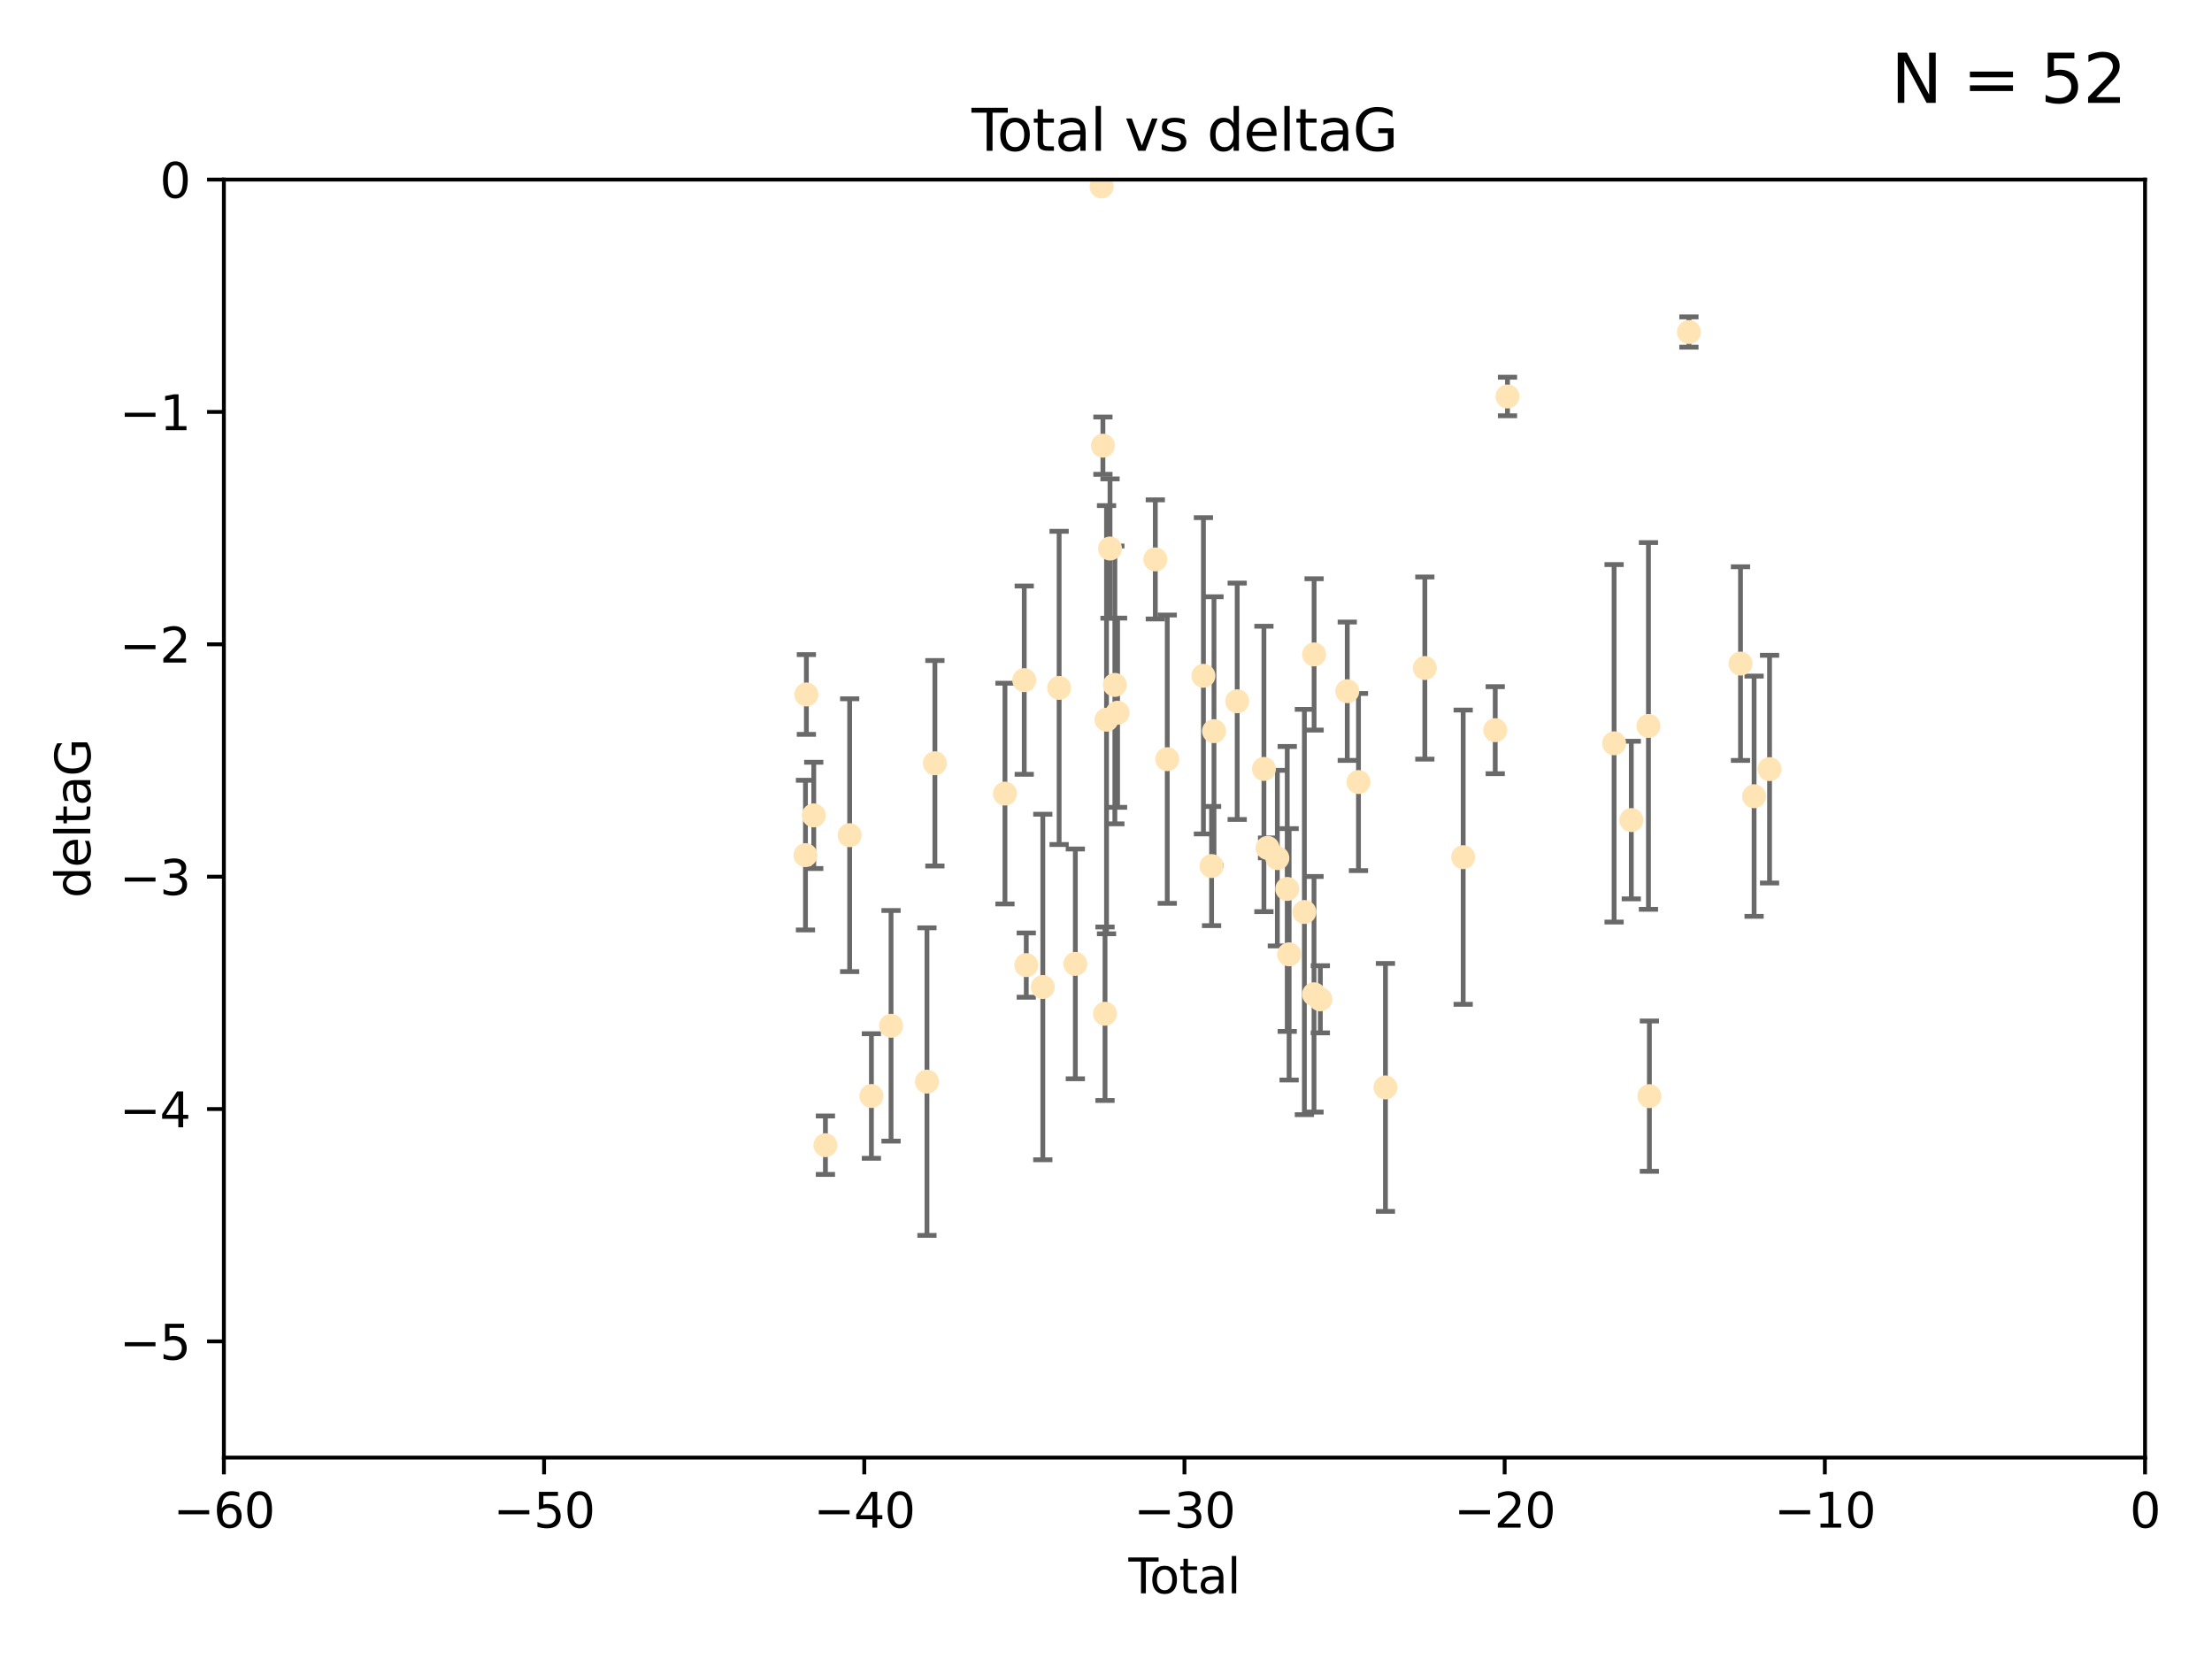 <?xml version="1.0" encoding="utf-8" standalone="no"?>
<!DOCTYPE svg PUBLIC "-//W3C//DTD SVG 1.1//EN"
  "http://www.w3.org/Graphics/SVG/1.1/DTD/svg11.dtd">
<svg xmlns:xlink="http://www.w3.org/1999/xlink" width="460.8pt" height="345.6pt" viewBox="0 0 460.8 345.6" xmlns="http://www.w3.org/2000/svg" version="1.1">
 <defs>
  <style type="text/css">*{stroke-linejoin: round; stroke-linecap: butt}</style>
 </defs>
 <g id="figure_1">
  <g id="patch_1">
   <path d="M 0 345.6 
L 460.8 345.6 
L 460.8 0 
L 0 0 
z
" style="fill: #ffffff"/>
  </g>
  <g id="axes_1">
   <g id="patch_2">
    <path d="M 46.64 303.64 
L 446.85 303.64 
L 446.85 37.411 
L 46.64 37.411 
z
" style="fill: #ffffff"/>
   </g>
   <g id="PathCollection_1">
    <defs>
     <path id="m4a900bf1e6" d="M 0 1.118 
C 0.297 1.118 0.581 1 0.791 0.791 
C 1 0.581 1.118 0.297 1.118 0 
C 1.118 -0.297 1 -0.581 0.791 -0.791 
C 0.581 -1 0.297 -1.118 0 -1.118 
C -0.297 -1.118 -0.581 -1 -0.791 -0.791 
C -1 -0.581 -1.118 -0.297 -1.118 0 
C -1.118 0.297 -1 0.581 -0.791 0.791 
C -0.581 1 -0.297 1.118 0 1.118 
z
" style="stroke: #ffe4b5"/>
    </defs>
    <g clip-path="url(#pf0c7e14166)">
     <use xlink:href="#m4a900bf1e6" x="167.795" y="178.137" style="fill: #ffe4b5; stroke: #ffe4b5"/>
     <use xlink:href="#m4a900bf1e6" x="167.984" y="144.673" style="fill: #ffe4b5; stroke: #ffe4b5"/>
     <use xlink:href="#m4a900bf1e6" x="169.52" y="169.858" style="fill: #ffe4b5; stroke: #ffe4b5"/>
     <use xlink:href="#m4a900bf1e6" x="171.953" y="238.566" style="fill: #ffe4b5; stroke: #ffe4b5"/>
     <use xlink:href="#m4a900bf1e6" x="177" y="173.986" style="fill: #ffe4b5; stroke: #ffe4b5"/>
     <use xlink:href="#m4a900bf1e6" x="181.531" y="228.319" style="fill: #ffe4b5; stroke: #ffe4b5"/>
     <use xlink:href="#m4a900bf1e6" x="185.622" y="213.693" style="fill: #ffe4b5; stroke: #ffe4b5"/>
     <use xlink:href="#m4a900bf1e6" x="193.103" y="225.319" style="fill: #ffe4b5; stroke: #ffe4b5"/>
     <use xlink:href="#m4a900bf1e6" x="194.757" y="159.001" style="fill: #ffe4b5; stroke: #ffe4b5"/>
     <use xlink:href="#m4a900bf1e6" x="209.353" y="165.32" style="fill: #ffe4b5; stroke: #ffe4b5"/>
     <use xlink:href="#m4a900bf1e6" x="213.367" y="141.689" style="fill: #ffe4b5; stroke: #ffe4b5"/>
     <use xlink:href="#m4a900bf1e6" x="213.792" y="201.049" style="fill: #ffe4b5; stroke: #ffe4b5"/>
     <use xlink:href="#m4a900bf1e6" x="217.238" y="205.61" style="fill: #ffe4b5; stroke: #ffe4b5"/>
     <use xlink:href="#m4a900bf1e6" x="220.636" y="143.304" style="fill: #ffe4b5; stroke: #ffe4b5"/>
     <use xlink:href="#m4a900bf1e6" x="224.013" y="200.797" style="fill: #ffe4b5; stroke: #ffe4b5"/>
     <use xlink:href="#m4a900bf1e6" x="229.485" y="38.847" style="fill: #ffe4b5; stroke: #ffe4b5"/>
     <use xlink:href="#m4a900bf1e6" x="229.757" y="92.84" style="fill: #ffe4b5; stroke: #ffe4b5"/>
     <use xlink:href="#m4a900bf1e6" x="230.196" y="211.182" style="fill: #ffe4b5; stroke: #ffe4b5"/>
     <use xlink:href="#m4a900bf1e6" x="230.51" y="149.929" style="fill: #ffe4b5; stroke: #ffe4b5"/>
     <use xlink:href="#m4a900bf1e6" x="231.236" y="114.27" style="fill: #ffe4b5; stroke: #ffe4b5"/>
     <use xlink:href="#m4a900bf1e6" x="232.245" y="142.679" style="fill: #ffe4b5; stroke: #ffe4b5"/>
     <use xlink:href="#m4a900bf1e6" x="232.81" y="148.47" style="fill: #ffe4b5; stroke: #ffe4b5"/>
     <use xlink:href="#m4a900bf1e6" x="240.674" y="116.536" style="fill: #ffe4b5; stroke: #ffe4b5"/>
     <use xlink:href="#m4a900bf1e6" x="243.161" y="158.151" style="fill: #ffe4b5; stroke: #ffe4b5"/>
     <use xlink:href="#m4a900bf1e6" x="250.695" y="140.779" style="fill: #ffe4b5; stroke: #ffe4b5"/>
     <use xlink:href="#m4a900bf1e6" x="252.395" y="180.416" style="fill: #ffe4b5; stroke: #ffe4b5"/>
     <use xlink:href="#m4a900bf1e6" x="252.897" y="152.314" style="fill: #ffe4b5; stroke: #ffe4b5"/>
     <use xlink:href="#m4a900bf1e6" x="257.73" y="146.089" style="fill: #ffe4b5; stroke: #ffe4b5"/>
     <use xlink:href="#m4a900bf1e6" x="263.298" y="160.183" style="fill: #ffe4b5; stroke: #ffe4b5"/>
     <use xlink:href="#m4a900bf1e6" x="264.055" y="176.633" style="fill: #ffe4b5; stroke: #ffe4b5"/>
     <use xlink:href="#m4a900bf1e6" x="266.094" y="178.764" style="fill: #ffe4b5; stroke: #ffe4b5"/>
     <use xlink:href="#m4a900bf1e6" x="268.156" y="185.182" style="fill: #ffe4b5; stroke: #ffe4b5"/>
     <use xlink:href="#m4a900bf1e6" x="268.548" y="198.803" style="fill: #ffe4b5; stroke: #ffe4b5"/>
     <use xlink:href="#m4a900bf1e6" x="271.729" y="189.983" style="fill: #ffe4b5; stroke: #ffe4b5"/>
     <use xlink:href="#m4a900bf1e6" x="273.735" y="207.127" style="fill: #ffe4b5; stroke: #ffe4b5"/>
     <use xlink:href="#m4a900bf1e6" x="273.753" y="136.325" style="fill: #ffe4b5; stroke: #ffe4b5"/>
     <use xlink:href="#m4a900bf1e6" x="275.053" y="208.177" style="fill: #ffe4b5; stroke: #ffe4b5"/>
     <use xlink:href="#m4a900bf1e6" x="280.661" y="143.993" style="fill: #ffe4b5; stroke: #ffe4b5"/>
     <use xlink:href="#m4a900bf1e6" x="282.995" y="162.913" style="fill: #ffe4b5; stroke: #ffe4b5"/>
     <use xlink:href="#m4a900bf1e6" x="288.613" y="226.528" style="fill: #ffe4b5; stroke: #ffe4b5"/>
     <use xlink:href="#m4a900bf1e6" x="296.82" y="139.165" style="fill: #ffe4b5; stroke: #ffe4b5"/>
     <use xlink:href="#m4a900bf1e6" x="304.808" y="178.566" style="fill: #ffe4b5; stroke: #ffe4b5"/>
     <use xlink:href="#m4a900bf1e6" x="311.486" y="152.11" style="fill: #ffe4b5; stroke: #ffe4b5"/>
     <use xlink:href="#m4a900bf1e6" x="314.04" y="82.595" style="fill: #ffe4b5; stroke: #ffe4b5"/>
     <use xlink:href="#m4a900bf1e6" x="336.246" y="154.845" style="fill: #ffe4b5; stroke: #ffe4b5"/>
     <use xlink:href="#m4a900bf1e6" x="339.829" y="170.835" style="fill: #ffe4b5; stroke: #ffe4b5"/>
     <use xlink:href="#m4a900bf1e6" x="343.404" y="151.227" style="fill: #ffe4b5; stroke: #ffe4b5"/>
     <use xlink:href="#m4a900bf1e6" x="343.598" y="228.349" style="fill: #ffe4b5; stroke: #ffe4b5"/>
     <use xlink:href="#m4a900bf1e6" x="351.833" y="69.167" style="fill: #ffe4b5; stroke: #ffe4b5"/>
     <use xlink:href="#m4a900bf1e6" x="362.578" y="138.239" style="fill: #ffe4b5; stroke: #ffe4b5"/>
     <use xlink:href="#m4a900bf1e6" x="365.409" y="165.868" style="fill: #ffe4b5; stroke: #ffe4b5"/>
     <use xlink:href="#m4a900bf1e6" x="368.631" y="160.223" style="fill: #ffe4b5; stroke: #ffe4b5"/>
    </g>
   </g>
   <g id="matplotlib.axis_1">
    <g id="xtick_1">
     <g id="line2d_1">
      <defs>
       <path id="med25001ce9" d="M 0 0 
L 0 3.5 
" style="stroke: #000000; stroke-width: 0.8"/>
      </defs>
      <g>
       <use xlink:href="#med25001ce9" x="46.64" y="303.64" style="stroke: #000000; stroke-width: 0.8"/>
      </g>
     </g>
     <g id="text_1">
      <!-- −60 -->
      <g transform="translate(36.088 318.238)scale(0.1 -0.1)">
       <defs>
        <path id="DejaVuSans-2212" d="M 678 2272 
L 4684 2272 
L 4684 1741 
L 678 1741 
L 678 2272 
z
" transform="scale(0.016)"/>
        <path id="DejaVuSans-36" d="M 2113 2584 
Q 1688 2584 1439 2293 
Q 1191 2003 1191 1497 
Q 1191 994 1439 701 
Q 1688 409 2113 409 
Q 2538 409 2786 701 
Q 3034 994 3034 1497 
Q 3034 2003 2786 2293 
Q 2538 2584 2113 2584 
z
M 3366 4563 
L 3366 3988 
Q 3128 4100 2886 4159 
Q 2644 4219 2406 4219 
Q 1781 4219 1451 3797 
Q 1122 3375 1075 2522 
Q 1259 2794 1537 2939 
Q 1816 3084 2150 3084 
Q 2853 3084 3261 2657 
Q 3669 2231 3669 1497 
Q 3669 778 3244 343 
Q 2819 -91 2113 -91 
Q 1303 -91 875 529 
Q 447 1150 447 2328 
Q 447 3434 972 4092 
Q 1497 4750 2381 4750 
Q 2619 4750 2861 4703 
Q 3103 4656 3366 4563 
z
" transform="scale(0.016)"/>
        <path id="DejaVuSans-30" d="M 2034 4250 
Q 1547 4250 1301 3770 
Q 1056 3291 1056 2328 
Q 1056 1369 1301 889 
Q 1547 409 2034 409 
Q 2525 409 2770 889 
Q 3016 1369 3016 2328 
Q 3016 3291 2770 3770 
Q 2525 4250 2034 4250 
z
M 2034 4750 
Q 2819 4750 3233 4129 
Q 3647 3509 3647 2328 
Q 3647 1150 3233 529 
Q 2819 -91 2034 -91 
Q 1250 -91 836 529 
Q 422 1150 422 2328 
Q 422 3509 836 4129 
Q 1250 4750 2034 4750 
z
" transform="scale(0.016)"/>
       </defs>
       <use xlink:href="#DejaVuSans-2212"/>
       <use xlink:href="#DejaVuSans-36" x="83.789"/>
       <use xlink:href="#DejaVuSans-30" x="147.412"/>
      </g>
     </g>
    </g>
    <g id="xtick_2">
     <g id="line2d_2">
      <g>
       <use xlink:href="#med25001ce9" x="113.342" y="303.64" style="stroke: #000000; stroke-width: 0.8"/>
      </g>
     </g>
     <g id="text_2">
      <!-- −50 -->
      <g transform="translate(102.789 318.238)scale(0.1 -0.1)">
       <defs>
        <path id="DejaVuSans-35" d="M 691 4666 
L 3169 4666 
L 3169 4134 
L 1269 4134 
L 1269 2991 
Q 1406 3038 1543 3061 
Q 1681 3084 1819 3084 
Q 2600 3084 3056 2656 
Q 3513 2228 3513 1497 
Q 3513 744 3044 326 
Q 2575 -91 1722 -91 
Q 1428 -91 1123 -41 
Q 819 9 494 109 
L 494 744 
Q 775 591 1075 516 
Q 1375 441 1709 441 
Q 2250 441 2565 725 
Q 2881 1009 2881 1497 
Q 2881 1984 2565 2268 
Q 2250 2553 1709 2553 
Q 1456 2553 1204 2497 
Q 953 2441 691 2322 
L 691 4666 
z
" transform="scale(0.016)"/>
       </defs>
       <use xlink:href="#DejaVuSans-2212"/>
       <use xlink:href="#DejaVuSans-35" x="83.789"/>
       <use xlink:href="#DejaVuSans-30" x="147.412"/>
      </g>
     </g>
    </g>
    <g id="xtick_3">
     <g id="line2d_3">
      <g>
       <use xlink:href="#med25001ce9" x="180.043" y="303.64" style="stroke: #000000; stroke-width: 0.8"/>
      </g>
     </g>
     <g id="text_3">
      <!-- −40 -->
      <g transform="translate(169.491 318.238)scale(0.1 -0.1)">
       <defs>
        <path id="DejaVuSans-34" d="M 2419 4116 
L 825 1625 
L 2419 1625 
L 2419 4116 
z
M 2253 4666 
L 3047 4666 
L 3047 1625 
L 3713 1625 
L 3713 1100 
L 3047 1100 
L 3047 0 
L 2419 0 
L 2419 1100 
L 313 1100 
L 313 1709 
L 2253 4666 
z
" transform="scale(0.016)"/>
       </defs>
       <use xlink:href="#DejaVuSans-2212"/>
       <use xlink:href="#DejaVuSans-34" x="83.789"/>
       <use xlink:href="#DejaVuSans-30" x="147.412"/>
      </g>
     </g>
    </g>
    <g id="xtick_4">
     <g id="line2d_4">
      <g>
       <use xlink:href="#med25001ce9" x="246.745" y="303.64" style="stroke: #000000; stroke-width: 0.8"/>
      </g>
     </g>
     <g id="text_4">
      <!-- −30 -->
      <g transform="translate(236.193 318.238)scale(0.1 -0.1)">
       <defs>
        <path id="DejaVuSans-33" d="M 2597 2516 
Q 3050 2419 3304 2112 
Q 3559 1806 3559 1356 
Q 3559 666 3084 287 
Q 2609 -91 1734 -91 
Q 1441 -91 1130 -33 
Q 819 25 488 141 
L 488 750 
Q 750 597 1062 519 
Q 1375 441 1716 441 
Q 2309 441 2620 675 
Q 2931 909 2931 1356 
Q 2931 1769 2642 2001 
Q 2353 2234 1838 2234 
L 1294 2234 
L 1294 2753 
L 1863 2753 
Q 2328 2753 2575 2939 
Q 2822 3125 2822 3475 
Q 2822 3834 2567 4026 
Q 2313 4219 1838 4219 
Q 1578 4219 1281 4162 
Q 984 4106 628 3988 
L 628 4550 
Q 988 4650 1302 4700 
Q 1616 4750 1894 4750 
Q 2613 4750 3031 4423 
Q 3450 4097 3450 3541 
Q 3450 3153 3228 2886 
Q 3006 2619 2597 2516 
z
" transform="scale(0.016)"/>
       </defs>
       <use xlink:href="#DejaVuSans-2212"/>
       <use xlink:href="#DejaVuSans-33" x="83.789"/>
       <use xlink:href="#DejaVuSans-30" x="147.412"/>
      </g>
     </g>
    </g>
    <g id="xtick_5">
     <g id="line2d_5">
      <g>
       <use xlink:href="#med25001ce9" x="313.447" y="303.64" style="stroke: #000000; stroke-width: 0.8"/>
      </g>
     </g>
     <g id="text_5">
      <!-- −20 -->
      <g transform="translate(302.894 318.238)scale(0.1 -0.1)">
       <defs>
        <path id="DejaVuSans-32" d="M 1228 531 
L 3431 531 
L 3431 0 
L 469 0 
L 469 531 
Q 828 903 1448 1529 
Q 2069 2156 2228 2338 
Q 2531 2678 2651 2914 
Q 2772 3150 2772 3378 
Q 2772 3750 2511 3984 
Q 2250 4219 1831 4219 
Q 1534 4219 1204 4116 
Q 875 4013 500 3803 
L 500 4441 
Q 881 4594 1212 4672 
Q 1544 4750 1819 4750 
Q 2544 4750 2975 4387 
Q 3406 4025 3406 3419 
Q 3406 3131 3298 2873 
Q 3191 2616 2906 2266 
Q 2828 2175 2409 1742 
Q 1991 1309 1228 531 
z
" transform="scale(0.016)"/>
       </defs>
       <use xlink:href="#DejaVuSans-2212"/>
       <use xlink:href="#DejaVuSans-32" x="83.789"/>
       <use xlink:href="#DejaVuSans-30" x="147.412"/>
      </g>
     </g>
    </g>
    <g id="xtick_6">
     <g id="line2d_6">
      <g>
       <use xlink:href="#med25001ce9" x="380.148" y="303.64" style="stroke: #000000; stroke-width: 0.8"/>
      </g>
     </g>
     <g id="text_6">
      <!-- −10 -->
      <g transform="translate(369.596 318.238)scale(0.1 -0.1)">
       <defs>
        <path id="DejaVuSans-31" d="M 794 531 
L 1825 531 
L 1825 4091 
L 703 3866 
L 703 4441 
L 1819 4666 
L 2450 4666 
L 2450 531 
L 3481 531 
L 3481 0 
L 794 0 
L 794 531 
z
" transform="scale(0.016)"/>
       </defs>
       <use xlink:href="#DejaVuSans-2212"/>
       <use xlink:href="#DejaVuSans-31" x="83.789"/>
       <use xlink:href="#DejaVuSans-30" x="147.412"/>
      </g>
     </g>
    </g>
    <g id="xtick_7">
     <g id="line2d_7">
      <g>
       <use xlink:href="#med25001ce9" x="446.85" y="303.64" style="stroke: #000000; stroke-width: 0.8"/>
      </g>
     </g>
     <g id="text_7">
      <!-- 0 -->
      <g transform="translate(443.669 318.238)scale(0.1 -0.1)">
       <use xlink:href="#DejaVuSans-30"/>
      </g>
     </g>
    </g>
    <g id="text_8">
     <!-- Total -->
     <g transform="translate(235.068 331.917)scale(0.1 -0.1)">
      <defs>
       <path id="DejaVuSans-54" d="M -19 4666 
L 3928 4666 
L 3928 4134 
L 2272 4134 
L 2272 0 
L 1638 0 
L 1638 4134 
L -19 4134 
L -19 4666 
z
" transform="scale(0.016)"/>
       <path id="DejaVuSans-6f" d="M 1959 3097 
Q 1497 3097 1228 2736 
Q 959 2375 959 1747 
Q 959 1119 1226 758 
Q 1494 397 1959 397 
Q 2419 397 2687 759 
Q 2956 1122 2956 1747 
Q 2956 2369 2687 2733 
Q 2419 3097 1959 3097 
z
M 1959 3584 
Q 2709 3584 3137 3096 
Q 3566 2609 3566 1747 
Q 3566 888 3137 398 
Q 2709 -91 1959 -91 
Q 1206 -91 779 398 
Q 353 888 353 1747 
Q 353 2609 779 3096 
Q 1206 3584 1959 3584 
z
" transform="scale(0.016)"/>
       <path id="DejaVuSans-74" d="M 1172 4494 
L 1172 3500 
L 2356 3500 
L 2356 3053 
L 1172 3053 
L 1172 1153 
Q 1172 725 1289 603 
Q 1406 481 1766 481 
L 2356 481 
L 2356 0 
L 1766 0 
Q 1100 0 847 248 
Q 594 497 594 1153 
L 594 3053 
L 172 3053 
L 172 3500 
L 594 3500 
L 594 4494 
L 1172 4494 
z
" transform="scale(0.016)"/>
       <path id="DejaVuSans-61" d="M 2194 1759 
Q 1497 1759 1228 1600 
Q 959 1441 959 1056 
Q 959 750 1161 570 
Q 1363 391 1709 391 
Q 2188 391 2477 730 
Q 2766 1069 2766 1631 
L 2766 1759 
L 2194 1759 
z
M 3341 1997 
L 3341 0 
L 2766 0 
L 2766 531 
Q 2569 213 2275 61 
Q 1981 -91 1556 -91 
Q 1019 -91 701 211 
Q 384 513 384 1019 
Q 384 1609 779 1909 
Q 1175 2209 1959 2209 
L 2766 2209 
L 2766 2266 
Q 2766 2663 2505 2880 
Q 2244 3097 1772 3097 
Q 1472 3097 1187 3025 
Q 903 2953 641 2809 
L 641 3341 
Q 956 3463 1253 3523 
Q 1550 3584 1831 3584 
Q 2591 3584 2966 3190 
Q 3341 2797 3341 1997 
z
" transform="scale(0.016)"/>
       <path id="DejaVuSans-6c" d="M 603 4863 
L 1178 4863 
L 1178 0 
L 603 0 
L 603 4863 
z
" transform="scale(0.016)"/>
      </defs>
      <use xlink:href="#DejaVuSans-54"/>
      <use xlink:href="#DejaVuSans-6f" x="44.084"/>
      <use xlink:href="#DejaVuSans-74" x="105.266"/>
      <use xlink:href="#DejaVuSans-61" x="144.475"/>
      <use xlink:href="#DejaVuSans-6c" x="205.754"/>
     </g>
    </g>
   </g>
   <g id="matplotlib.axis_2">
    <g id="ytick_1">
     <g id="line2d_8">
      <defs>
       <path id="m66966f4d19" d="M 0 0 
L -3.5 0 
" style="stroke: #000000; stroke-width: 0.8"/>
      </defs>
      <g>
       <use xlink:href="#m66966f4d19" x="46.64" y="279.437" style="stroke: #000000; stroke-width: 0.8"/>
      </g>
     </g>
     <g id="text_9">
      <!-- −5 -->
      <g transform="translate(24.898 283.237)scale(0.1 -0.1)">
       <use xlink:href="#DejaVuSans-2212"/>
       <use xlink:href="#DejaVuSans-35" x="83.789"/>
      </g>
     </g>
    </g>
    <g id="ytick_2">
     <g id="line2d_9">
      <g>
       <use xlink:href="#m66966f4d19" x="46.64" y="231.032" style="stroke: #000000; stroke-width: 0.8"/>
      </g>
     </g>
     <g id="text_10">
      <!-- −4 -->
      <g transform="translate(24.898 234.831)scale(0.1 -0.1)">
       <use xlink:href="#DejaVuSans-2212"/>
       <use xlink:href="#DejaVuSans-34" x="83.789"/>
      </g>
     </g>
    </g>
    <g id="ytick_3">
     <g id="line2d_10">
      <g>
       <use xlink:href="#m66966f4d19" x="46.64" y="182.627" style="stroke: #000000; stroke-width: 0.8"/>
      </g>
     </g>
     <g id="text_11">
      <!-- −3 -->
      <g transform="translate(24.898 186.426)scale(0.1 -0.1)">
       <use xlink:href="#DejaVuSans-2212"/>
       <use xlink:href="#DejaVuSans-33" x="83.789"/>
      </g>
     </g>
    </g>
    <g id="ytick_4">
     <g id="line2d_11">
      <g>
       <use xlink:href="#m66966f4d19" x="46.64" y="134.222" style="stroke: #000000; stroke-width: 0.8"/>
      </g>
     </g>
     <g id="text_12">
      <!-- −2 -->
      <g transform="translate(24.898 138.021)scale(0.1 -0.1)">
       <use xlink:href="#DejaVuSans-2212"/>
       <use xlink:href="#DejaVuSans-32" x="83.789"/>
      </g>
     </g>
    </g>
    <g id="ytick_5">
     <g id="line2d_12">
      <g>
       <use xlink:href="#m66966f4d19" x="46.64" y="85.816" style="stroke: #000000; stroke-width: 0.8"/>
      </g>
     </g>
     <g id="text_13">
      <!-- −1 -->
      <g transform="translate(24.898 89.616)scale(0.1 -0.1)">
       <use xlink:href="#DejaVuSans-2212"/>
       <use xlink:href="#DejaVuSans-31" x="83.789"/>
      </g>
     </g>
    </g>
    <g id="ytick_6">
     <g id="line2d_13">
      <g>
       <use xlink:href="#m66966f4d19" x="46.64" y="37.411" style="stroke: #000000; stroke-width: 0.8"/>
      </g>
     </g>
     <g id="text_14">
      <!-- 0 -->
      <g transform="translate(33.278 41.21)scale(0.1 -0.1)">
       <use xlink:href="#DejaVuSans-30"/>
      </g>
     </g>
    </g>
    <g id="text_15">
     <!-- deltaG -->
     <g transform="translate(18.818 187.064)rotate(-90)scale(0.1 -0.1)">
      <defs>
       <path id="DejaVuSans-64" d="M 2906 2969 
L 2906 4863 
L 3481 4863 
L 3481 0 
L 2906 0 
L 2906 525 
Q 2725 213 2448 61 
Q 2172 -91 1784 -91 
Q 1150 -91 751 415 
Q 353 922 353 1747 
Q 353 2572 751 3078 
Q 1150 3584 1784 3584 
Q 2172 3584 2448 3432 
Q 2725 3281 2906 2969 
z
M 947 1747 
Q 947 1113 1208 752 
Q 1469 391 1925 391 
Q 2381 391 2643 752 
Q 2906 1113 2906 1747 
Q 2906 2381 2643 2742 
Q 2381 3103 1925 3103 
Q 1469 3103 1208 2742 
Q 947 2381 947 1747 
z
" transform="scale(0.016)"/>
       <path id="DejaVuSans-65" d="M 3597 1894 
L 3597 1613 
L 953 1613 
Q 991 1019 1311 708 
Q 1631 397 2203 397 
Q 2534 397 2845 478 
Q 3156 559 3463 722 
L 3463 178 
Q 3153 47 2828 -22 
Q 2503 -91 2169 -91 
Q 1331 -91 842 396 
Q 353 884 353 1716 
Q 353 2575 817 3079 
Q 1281 3584 2069 3584 
Q 2775 3584 3186 3129 
Q 3597 2675 3597 1894 
z
M 3022 2063 
Q 3016 2534 2758 2815 
Q 2500 3097 2075 3097 
Q 1594 3097 1305 2825 
Q 1016 2553 972 2059 
L 3022 2063 
z
" transform="scale(0.016)"/>
       <path id="DejaVuSans-47" d="M 3809 666 
L 3809 1919 
L 2778 1919 
L 2778 2438 
L 4434 2438 
L 4434 434 
Q 4069 175 3628 42 
Q 3188 -91 2688 -91 
Q 1594 -91 976 548 
Q 359 1188 359 2328 
Q 359 3472 976 4111 
Q 1594 4750 2688 4750 
Q 3144 4750 3555 4637 
Q 3966 4525 4313 4306 
L 4313 3634 
Q 3963 3931 3569 4081 
Q 3175 4231 2741 4231 
Q 1884 4231 1454 3753 
Q 1025 3275 1025 2328 
Q 1025 1384 1454 906 
Q 1884 428 2741 428 
Q 3075 428 3337 486 
Q 3600 544 3809 666 
z
" transform="scale(0.016)"/>
      </defs>
      <use xlink:href="#DejaVuSans-64"/>
      <use xlink:href="#DejaVuSans-65" x="63.477"/>
      <use xlink:href="#DejaVuSans-6c" x="125"/>
      <use xlink:href="#DejaVuSans-74" x="152.783"/>
      <use xlink:href="#DejaVuSans-61" x="191.992"/>
      <use xlink:href="#DejaVuSans-47" x="253.271"/>
     </g>
    </g>
   </g>
   <g id="LineCollection_1">
    <path d="M 167.795 193.728 
L 167.795 162.545 
" clip-path="url(#pf0c7e14166)" style="fill: none; stroke: #696969"/>
    <path d="M 167.984 152.981 
L 167.984 136.364 
" clip-path="url(#pf0c7e14166)" style="fill: none; stroke: #696969"/>
    <path d="M 169.52 180.927 
L 169.52 158.788 
" clip-path="url(#pf0c7e14166)" style="fill: none; stroke: #696969"/>
    <path d="M 171.953 244.654 
L 171.953 232.478 
" clip-path="url(#pf0c7e14166)" style="fill: none; stroke: #696969"/>
    <path d="M 177 202.4 
L 177 145.572 
" clip-path="url(#pf0c7e14166)" style="fill: none; stroke: #696969"/>
    <path d="M 181.531 241.292 
L 181.531 215.347 
" clip-path="url(#pf0c7e14166)" style="fill: none; stroke: #696969"/>
    <path d="M 185.622 237.715 
L 185.622 189.672 
" clip-path="url(#pf0c7e14166)" style="fill: none; stroke: #696969"/>
    <path d="M 193.103 257.353 
L 193.103 193.284 
" clip-path="url(#pf0c7e14166)" style="fill: none; stroke: #696969"/>
    <path d="M 194.757 180.402 
L 194.757 137.6 
" clip-path="url(#pf0c7e14166)" style="fill: none; stroke: #696969"/>
    <path d="M 209.353 188.311 
L 209.353 142.329 
" clip-path="url(#pf0c7e14166)" style="fill: none; stroke: #696969"/>
    <path d="M 213.367 161.302 
L 213.367 122.077 
" clip-path="url(#pf0c7e14166)" style="fill: none; stroke: #696969"/>
    <path d="M 213.792 207.741 
L 213.792 194.357 
" clip-path="url(#pf0c7e14166)" style="fill: none; stroke: #696969"/>
    <path d="M 217.238 241.602 
L 217.238 169.619 
" clip-path="url(#pf0c7e14166)" style="fill: none; stroke: #696969"/>
    <path d="M 220.636 175.929 
L 220.636 110.679 
" clip-path="url(#pf0c7e14166)" style="fill: none; stroke: #696969"/>
    <path d="M 224.013 224.733 
L 224.013 176.861 
" clip-path="url(#pf0c7e14166)" style="fill: none; stroke: #696969"/>
    <path d="M 229.485 39.167 
L 229.485 38.528 
" clip-path="url(#pf0c7e14166)" style="fill: none; stroke: #696969"/>
    <path d="M 229.757 98.808 
L 229.757 86.872 
" clip-path="url(#pf0c7e14166)" style="fill: none; stroke: #696969"/>
    <path d="M 230.196 229.252 
L 230.196 193.112 
" clip-path="url(#pf0c7e14166)" style="fill: none; stroke: #696969"/>
    <path d="M 230.51 194.529 
L 230.51 105.328 
" clip-path="url(#pf0c7e14166)" style="fill: none; stroke: #696969"/>
    <path d="M 231.236 128.784 
L 231.236 99.756 
" clip-path="url(#pf0c7e14166)" style="fill: none; stroke: #696969"/>
    <path d="M 232.245 171.617 
L 232.245 113.74 
" clip-path="url(#pf0c7e14166)" style="fill: none; stroke: #696969"/>
    <path d="M 232.81 168.179 
L 232.81 128.76 
" clip-path="url(#pf0c7e14166)" style="fill: none; stroke: #696969"/>
    <path d="M 240.674 128.944 
L 240.674 104.128 
" clip-path="url(#pf0c7e14166)" style="fill: none; stroke: #696969"/>
    <path d="M 243.161 188.185 
L 243.161 128.118 
" clip-path="url(#pf0c7e14166)" style="fill: none; stroke: #696969"/>
    <path d="M 250.695 173.723 
L 250.695 107.835 
" clip-path="url(#pf0c7e14166)" style="fill: none; stroke: #696969"/>
    <path d="M 252.395 192.831 
L 252.395 168.001 
" clip-path="url(#pf0c7e14166)" style="fill: none; stroke: #696969"/>
    <path d="M 252.897 180.309 
L 252.897 124.318 
" clip-path="url(#pf0c7e14166)" style="fill: none; stroke: #696969"/>
    <path d="M 257.73 170.71 
L 257.73 121.468 
" clip-path="url(#pf0c7e14166)" style="fill: none; stroke: #696969"/>
    <path d="M 263.298 189.912 
L 263.298 130.454 
" clip-path="url(#pf0c7e14166)" style="fill: none; stroke: #696969"/>
    <path d="M 264.055 178.713 
L 264.055 174.553 
" clip-path="url(#pf0c7e14166)" style="fill: none; stroke: #696969"/>
    <path d="M 266.094 197.058 
L 266.094 160.47 
" clip-path="url(#pf0c7e14166)" style="fill: none; stroke: #696969"/>
    <path d="M 268.156 214.86 
L 268.156 155.505 
" clip-path="url(#pf0c7e14166)" style="fill: none; stroke: #696969"/>
    <path d="M 268.548 224.99 
L 268.548 172.616 
" clip-path="url(#pf0c7e14166)" style="fill: none; stroke: #696969"/>
    <path d="M 271.729 232.198 
L 271.729 147.768 
" clip-path="url(#pf0c7e14166)" style="fill: none; stroke: #696969"/>
    <path d="M 273.735 231.664 
L 273.735 182.589 
" clip-path="url(#pf0c7e14166)" style="fill: none; stroke: #696969"/>
    <path d="M 273.753 152.087 
L 273.753 120.563 
" clip-path="url(#pf0c7e14166)" style="fill: none; stroke: #696969"/>
    <path d="M 275.053 215.173 
L 275.053 201.18 
" clip-path="url(#pf0c7e14166)" style="fill: none; stroke: #696969"/>
    <path d="M 280.661 158.404 
L 280.661 129.582 
" clip-path="url(#pf0c7e14166)" style="fill: none; stroke: #696969"/>
    <path d="M 282.995 181.366 
L 282.995 144.46 
" clip-path="url(#pf0c7e14166)" style="fill: none; stroke: #696969"/>
    <path d="M 288.613 252.353 
L 288.613 200.703 
" clip-path="url(#pf0c7e14166)" style="fill: none; stroke: #696969"/>
    <path d="M 296.82 158.138 
L 296.82 120.191 
" clip-path="url(#pf0c7e14166)" style="fill: none; stroke: #696969"/>
    <path d="M 304.808 209.214 
L 304.808 147.918 
" clip-path="url(#pf0c7e14166)" style="fill: none; stroke: #696969"/>
    <path d="M 311.486 161.174 
L 311.486 143.046 
" clip-path="url(#pf0c7e14166)" style="fill: none; stroke: #696969"/>
    <path d="M 314.04 86.608 
L 314.04 78.581 
" clip-path="url(#pf0c7e14166)" style="fill: none; stroke: #696969"/>
    <path d="M 336.246 192.081 
L 336.246 117.609 
" clip-path="url(#pf0c7e14166)" style="fill: none; stroke: #696969"/>
    <path d="M 339.829 187.253 
L 339.829 154.416 
" clip-path="url(#pf0c7e14166)" style="fill: none; stroke: #696969"/>
    <path d="M 343.404 189.424 
L 343.404 113.031 
" clip-path="url(#pf0c7e14166)" style="fill: none; stroke: #696969"/>
    <path d="M 343.598 244.004 
L 343.598 212.694 
" clip-path="url(#pf0c7e14166)" style="fill: none; stroke: #696969"/>
    <path d="M 351.833 72.321 
L 351.833 66.012 
" clip-path="url(#pf0c7e14166)" style="fill: none; stroke: #696969"/>
    <path d="M 362.578 158.412 
L 362.578 118.066 
" clip-path="url(#pf0c7e14166)" style="fill: none; stroke: #696969"/>
    <path d="M 365.409 190.89 
L 365.409 140.846 
" clip-path="url(#pf0c7e14166)" style="fill: none; stroke: #696969"/>
    <path d="M 368.631 183.941 
L 368.631 136.506 
" clip-path="url(#pf0c7e14166)" style="fill: none; stroke: #696969"/>
   </g>
   <g id="line2d_14">
    <defs>
     <path id="m4a375e7263" d="M 2 0 
L -2 -0 
" style="stroke: #696969"/>
    </defs>
    <g clip-path="url(#pf0c7e14166)">
     <use xlink:href="#m4a375e7263" x="167.795" y="193.728" style="fill: #696969; stroke: #696969"/>
     <use xlink:href="#m4a375e7263" x="167.984" y="152.981" style="fill: #696969; stroke: #696969"/>
     <use xlink:href="#m4a375e7263" x="169.52" y="180.927" style="fill: #696969; stroke: #696969"/>
     <use xlink:href="#m4a375e7263" x="171.953" y="244.654" style="fill: #696969; stroke: #696969"/>
     <use xlink:href="#m4a375e7263" x="177" y="202.4" style="fill: #696969; stroke: #696969"/>
     <use xlink:href="#m4a375e7263" x="181.531" y="241.292" style="fill: #696969; stroke: #696969"/>
     <use xlink:href="#m4a375e7263" x="185.622" y="237.715" style="fill: #696969; stroke: #696969"/>
     <use xlink:href="#m4a375e7263" x="193.103" y="257.353" style="fill: #696969; stroke: #696969"/>
     <use xlink:href="#m4a375e7263" x="194.757" y="180.402" style="fill: #696969; stroke: #696969"/>
     <use xlink:href="#m4a375e7263" x="209.353" y="188.311" style="fill: #696969; stroke: #696969"/>
     <use xlink:href="#m4a375e7263" x="213.367" y="161.302" style="fill: #696969; stroke: #696969"/>
     <use xlink:href="#m4a375e7263" x="213.792" y="207.741" style="fill: #696969; stroke: #696969"/>
     <use xlink:href="#m4a375e7263" x="217.238" y="241.602" style="fill: #696969; stroke: #696969"/>
     <use xlink:href="#m4a375e7263" x="220.636" y="175.929" style="fill: #696969; stroke: #696969"/>
     <use xlink:href="#m4a375e7263" x="224.013" y="224.733" style="fill: #696969; stroke: #696969"/>
     <use xlink:href="#m4a375e7263" x="229.485" y="39.167" style="fill: #696969; stroke: #696969"/>
     <use xlink:href="#m4a375e7263" x="229.757" y="98.808" style="fill: #696969; stroke: #696969"/>
     <use xlink:href="#m4a375e7263" x="230.196" y="229.252" style="fill: #696969; stroke: #696969"/>
     <use xlink:href="#m4a375e7263" x="230.51" y="194.529" style="fill: #696969; stroke: #696969"/>
     <use xlink:href="#m4a375e7263" x="231.236" y="128.784" style="fill: #696969; stroke: #696969"/>
     <use xlink:href="#m4a375e7263" x="232.245" y="171.617" style="fill: #696969; stroke: #696969"/>
     <use xlink:href="#m4a375e7263" x="232.81" y="168.179" style="fill: #696969; stroke: #696969"/>
     <use xlink:href="#m4a375e7263" x="240.674" y="128.944" style="fill: #696969; stroke: #696969"/>
     <use xlink:href="#m4a375e7263" x="243.161" y="188.185" style="fill: #696969; stroke: #696969"/>
     <use xlink:href="#m4a375e7263" x="250.695" y="173.723" style="fill: #696969; stroke: #696969"/>
     <use xlink:href="#m4a375e7263" x="252.395" y="192.831" style="fill: #696969; stroke: #696969"/>
     <use xlink:href="#m4a375e7263" x="252.897" y="180.309" style="fill: #696969; stroke: #696969"/>
     <use xlink:href="#m4a375e7263" x="257.73" y="170.71" style="fill: #696969; stroke: #696969"/>
     <use xlink:href="#m4a375e7263" x="263.298" y="189.912" style="fill: #696969; stroke: #696969"/>
     <use xlink:href="#m4a375e7263" x="264.055" y="178.713" style="fill: #696969; stroke: #696969"/>
     <use xlink:href="#m4a375e7263" x="266.094" y="197.058" style="fill: #696969; stroke: #696969"/>
     <use xlink:href="#m4a375e7263" x="268.156" y="214.86" style="fill: #696969; stroke: #696969"/>
     <use xlink:href="#m4a375e7263" x="268.548" y="224.99" style="fill: #696969; stroke: #696969"/>
     <use xlink:href="#m4a375e7263" x="271.729" y="232.198" style="fill: #696969; stroke: #696969"/>
     <use xlink:href="#m4a375e7263" x="273.735" y="231.664" style="fill: #696969; stroke: #696969"/>
     <use xlink:href="#m4a375e7263" x="273.753" y="152.087" style="fill: #696969; stroke: #696969"/>
     <use xlink:href="#m4a375e7263" x="275.053" y="215.173" style="fill: #696969; stroke: #696969"/>
     <use xlink:href="#m4a375e7263" x="280.661" y="158.404" style="fill: #696969; stroke: #696969"/>
     <use xlink:href="#m4a375e7263" x="282.995" y="181.366" style="fill: #696969; stroke: #696969"/>
     <use xlink:href="#m4a375e7263" x="288.613" y="252.353" style="fill: #696969; stroke: #696969"/>
     <use xlink:href="#m4a375e7263" x="296.82" y="158.138" style="fill: #696969; stroke: #696969"/>
     <use xlink:href="#m4a375e7263" x="304.808" y="209.214" style="fill: #696969; stroke: #696969"/>
     <use xlink:href="#m4a375e7263" x="311.486" y="161.174" style="fill: #696969; stroke: #696969"/>
     <use xlink:href="#m4a375e7263" x="314.04" y="86.608" style="fill: #696969; stroke: #696969"/>
     <use xlink:href="#m4a375e7263" x="336.246" y="192.081" style="fill: #696969; stroke: #696969"/>
     <use xlink:href="#m4a375e7263" x="339.829" y="187.253" style="fill: #696969; stroke: #696969"/>
     <use xlink:href="#m4a375e7263" x="343.404" y="189.424" style="fill: #696969; stroke: #696969"/>
     <use xlink:href="#m4a375e7263" x="343.598" y="244.004" style="fill: #696969; stroke: #696969"/>
     <use xlink:href="#m4a375e7263" x="351.833" y="72.321" style="fill: #696969; stroke: #696969"/>
     <use xlink:href="#m4a375e7263" x="362.578" y="158.412" style="fill: #696969; stroke: #696969"/>
     <use xlink:href="#m4a375e7263" x="365.409" y="190.89" style="fill: #696969; stroke: #696969"/>
     <use xlink:href="#m4a375e7263" x="368.631" y="183.941" style="fill: #696969; stroke: #696969"/>
    </g>
   </g>
   <g id="line2d_15">
    <g clip-path="url(#pf0c7e14166)">
     <use xlink:href="#m4a375e7263" x="167.795" y="162.545" style="fill: #696969; stroke: #696969"/>
     <use xlink:href="#m4a375e7263" x="167.984" y="136.364" style="fill: #696969; stroke: #696969"/>
     <use xlink:href="#m4a375e7263" x="169.52" y="158.788" style="fill: #696969; stroke: #696969"/>
     <use xlink:href="#m4a375e7263" x="171.953" y="232.478" style="fill: #696969; stroke: #696969"/>
     <use xlink:href="#m4a375e7263" x="177" y="145.572" style="fill: #696969; stroke: #696969"/>
     <use xlink:href="#m4a375e7263" x="181.531" y="215.347" style="fill: #696969; stroke: #696969"/>
     <use xlink:href="#m4a375e7263" x="185.622" y="189.672" style="fill: #696969; stroke: #696969"/>
     <use xlink:href="#m4a375e7263" x="193.103" y="193.284" style="fill: #696969; stroke: #696969"/>
     <use xlink:href="#m4a375e7263" x="194.757" y="137.6" style="fill: #696969; stroke: #696969"/>
     <use xlink:href="#m4a375e7263" x="209.353" y="142.329" style="fill: #696969; stroke: #696969"/>
     <use xlink:href="#m4a375e7263" x="213.367" y="122.077" style="fill: #696969; stroke: #696969"/>
     <use xlink:href="#m4a375e7263" x="213.792" y="194.357" style="fill: #696969; stroke: #696969"/>
     <use xlink:href="#m4a375e7263" x="217.238" y="169.619" style="fill: #696969; stroke: #696969"/>
     <use xlink:href="#m4a375e7263" x="220.636" y="110.679" style="fill: #696969; stroke: #696969"/>
     <use xlink:href="#m4a375e7263" x="224.013" y="176.861" style="fill: #696969; stroke: #696969"/>
     <use xlink:href="#m4a375e7263" x="229.485" y="38.528" style="fill: #696969; stroke: #696969"/>
     <use xlink:href="#m4a375e7263" x="229.757" y="86.872" style="fill: #696969; stroke: #696969"/>
     <use xlink:href="#m4a375e7263" x="230.196" y="193.112" style="fill: #696969; stroke: #696969"/>
     <use xlink:href="#m4a375e7263" x="230.51" y="105.328" style="fill: #696969; stroke: #696969"/>
     <use xlink:href="#m4a375e7263" x="231.236" y="99.756" style="fill: #696969; stroke: #696969"/>
     <use xlink:href="#m4a375e7263" x="232.245" y="113.74" style="fill: #696969; stroke: #696969"/>
     <use xlink:href="#m4a375e7263" x="232.81" y="128.76" style="fill: #696969; stroke: #696969"/>
     <use xlink:href="#m4a375e7263" x="240.674" y="104.128" style="fill: #696969; stroke: #696969"/>
     <use xlink:href="#m4a375e7263" x="243.161" y="128.118" style="fill: #696969; stroke: #696969"/>
     <use xlink:href="#m4a375e7263" x="250.695" y="107.835" style="fill: #696969; stroke: #696969"/>
     <use xlink:href="#m4a375e7263" x="252.395" y="168.001" style="fill: #696969; stroke: #696969"/>
     <use xlink:href="#m4a375e7263" x="252.897" y="124.318" style="fill: #696969; stroke: #696969"/>
     <use xlink:href="#m4a375e7263" x="257.73" y="121.468" style="fill: #696969; stroke: #696969"/>
     <use xlink:href="#m4a375e7263" x="263.298" y="130.454" style="fill: #696969; stroke: #696969"/>
     <use xlink:href="#m4a375e7263" x="264.055" y="174.553" style="fill: #696969; stroke: #696969"/>
     <use xlink:href="#m4a375e7263" x="266.094" y="160.47" style="fill: #696969; stroke: #696969"/>
     <use xlink:href="#m4a375e7263" x="268.156" y="155.505" style="fill: #696969; stroke: #696969"/>
     <use xlink:href="#m4a375e7263" x="268.548" y="172.616" style="fill: #696969; stroke: #696969"/>
     <use xlink:href="#m4a375e7263" x="271.729" y="147.768" style="fill: #696969; stroke: #696969"/>
     <use xlink:href="#m4a375e7263" x="273.735" y="182.589" style="fill: #696969; stroke: #696969"/>
     <use xlink:href="#m4a375e7263" x="273.753" y="120.563" style="fill: #696969; stroke: #696969"/>
     <use xlink:href="#m4a375e7263" x="275.053" y="201.18" style="fill: #696969; stroke: #696969"/>
     <use xlink:href="#m4a375e7263" x="280.661" y="129.582" style="fill: #696969; stroke: #696969"/>
     <use xlink:href="#m4a375e7263" x="282.995" y="144.46" style="fill: #696969; stroke: #696969"/>
     <use xlink:href="#m4a375e7263" x="288.613" y="200.703" style="fill: #696969; stroke: #696969"/>
     <use xlink:href="#m4a375e7263" x="296.82" y="120.191" style="fill: #696969; stroke: #696969"/>
     <use xlink:href="#m4a375e7263" x="304.808" y="147.918" style="fill: #696969; stroke: #696969"/>
     <use xlink:href="#m4a375e7263" x="311.486" y="143.046" style="fill: #696969; stroke: #696969"/>
     <use xlink:href="#m4a375e7263" x="314.04" y="78.581" style="fill: #696969; stroke: #696969"/>
     <use xlink:href="#m4a375e7263" x="336.246" y="117.609" style="fill: #696969; stroke: #696969"/>
     <use xlink:href="#m4a375e7263" x="339.829" y="154.416" style="fill: #696969; stroke: #696969"/>
     <use xlink:href="#m4a375e7263" x="343.404" y="113.031" style="fill: #696969; stroke: #696969"/>
     <use xlink:href="#m4a375e7263" x="343.598" y="212.694" style="fill: #696969; stroke: #696969"/>
     <use xlink:href="#m4a375e7263" x="351.833" y="66.012" style="fill: #696969; stroke: #696969"/>
     <use xlink:href="#m4a375e7263" x="362.578" y="118.066" style="fill: #696969; stroke: #696969"/>
     <use xlink:href="#m4a375e7263" x="365.409" y="140.846" style="fill: #696969; stroke: #696969"/>
     <use xlink:href="#m4a375e7263" x="368.631" y="136.506" style="fill: #696969; stroke: #696969"/>
    </g>
   </g>
   <g id="line2d_16">
    <defs>
     <path id="m4a5f38656a" d="M 0 2 
C 0.53 2 1.039 1.789 1.414 1.414 
C 1.789 1.039 2 0.53 2 0 
C 2 -0.53 1.789 -1.039 1.414 -1.414 
C 1.039 -1.789 0.53 -2 0 -2 
C -0.53 -2 -1.039 -1.789 -1.414 -1.414 
C -1.789 -1.039 -2 -0.53 -2 0 
C -2 0.53 -1.789 1.039 -1.414 1.414 
C -1.039 1.789 -0.53 2 0 2 
z
" style="stroke: #ffe4b5"/>
    </defs>
    <g clip-path="url(#pf0c7e14166)">
     <use xlink:href="#m4a5f38656a" x="167.795" y="178.137" style="fill: #ffe4b5; stroke: #ffe4b5"/>
     <use xlink:href="#m4a5f38656a" x="167.984" y="144.673" style="fill: #ffe4b5; stroke: #ffe4b5"/>
     <use xlink:href="#m4a5f38656a" x="169.52" y="169.858" style="fill: #ffe4b5; stroke: #ffe4b5"/>
     <use xlink:href="#m4a5f38656a" x="171.953" y="238.566" style="fill: #ffe4b5; stroke: #ffe4b5"/>
     <use xlink:href="#m4a5f38656a" x="177" y="173.986" style="fill: #ffe4b5; stroke: #ffe4b5"/>
     <use xlink:href="#m4a5f38656a" x="181.531" y="228.319" style="fill: #ffe4b5; stroke: #ffe4b5"/>
     <use xlink:href="#m4a5f38656a" x="185.622" y="213.693" style="fill: #ffe4b5; stroke: #ffe4b5"/>
     <use xlink:href="#m4a5f38656a" x="193.103" y="225.319" style="fill: #ffe4b5; stroke: #ffe4b5"/>
     <use xlink:href="#m4a5f38656a" x="194.757" y="159.001" style="fill: #ffe4b5; stroke: #ffe4b5"/>
     <use xlink:href="#m4a5f38656a" x="209.353" y="165.32" style="fill: #ffe4b5; stroke: #ffe4b5"/>
     <use xlink:href="#m4a5f38656a" x="213.367" y="141.689" style="fill: #ffe4b5; stroke: #ffe4b5"/>
     <use xlink:href="#m4a5f38656a" x="213.792" y="201.049" style="fill: #ffe4b5; stroke: #ffe4b5"/>
     <use xlink:href="#m4a5f38656a" x="217.238" y="205.61" style="fill: #ffe4b5; stroke: #ffe4b5"/>
     <use xlink:href="#m4a5f38656a" x="220.636" y="143.304" style="fill: #ffe4b5; stroke: #ffe4b5"/>
     <use xlink:href="#m4a5f38656a" x="224.013" y="200.797" style="fill: #ffe4b5; stroke: #ffe4b5"/>
     <use xlink:href="#m4a5f38656a" x="229.485" y="38.847" style="fill: #ffe4b5; stroke: #ffe4b5"/>
     <use xlink:href="#m4a5f38656a" x="229.757" y="92.84" style="fill: #ffe4b5; stroke: #ffe4b5"/>
     <use xlink:href="#m4a5f38656a" x="230.196" y="211.182" style="fill: #ffe4b5; stroke: #ffe4b5"/>
     <use xlink:href="#m4a5f38656a" x="230.51" y="149.929" style="fill: #ffe4b5; stroke: #ffe4b5"/>
     <use xlink:href="#m4a5f38656a" x="231.236" y="114.27" style="fill: #ffe4b5; stroke: #ffe4b5"/>
     <use xlink:href="#m4a5f38656a" x="232.245" y="142.679" style="fill: #ffe4b5; stroke: #ffe4b5"/>
     <use xlink:href="#m4a5f38656a" x="232.81" y="148.47" style="fill: #ffe4b5; stroke: #ffe4b5"/>
     <use xlink:href="#m4a5f38656a" x="240.674" y="116.536" style="fill: #ffe4b5; stroke: #ffe4b5"/>
     <use xlink:href="#m4a5f38656a" x="243.161" y="158.151" style="fill: #ffe4b5; stroke: #ffe4b5"/>
     <use xlink:href="#m4a5f38656a" x="250.695" y="140.779" style="fill: #ffe4b5; stroke: #ffe4b5"/>
     <use xlink:href="#m4a5f38656a" x="252.395" y="180.416" style="fill: #ffe4b5; stroke: #ffe4b5"/>
     <use xlink:href="#m4a5f38656a" x="252.897" y="152.314" style="fill: #ffe4b5; stroke: #ffe4b5"/>
     <use xlink:href="#m4a5f38656a" x="257.73" y="146.089" style="fill: #ffe4b5; stroke: #ffe4b5"/>
     <use xlink:href="#m4a5f38656a" x="263.298" y="160.183" style="fill: #ffe4b5; stroke: #ffe4b5"/>
     <use xlink:href="#m4a5f38656a" x="264.055" y="176.633" style="fill: #ffe4b5; stroke: #ffe4b5"/>
     <use xlink:href="#m4a5f38656a" x="266.094" y="178.764" style="fill: #ffe4b5; stroke: #ffe4b5"/>
     <use xlink:href="#m4a5f38656a" x="268.156" y="185.182" style="fill: #ffe4b5; stroke: #ffe4b5"/>
     <use xlink:href="#m4a5f38656a" x="268.548" y="198.803" style="fill: #ffe4b5; stroke: #ffe4b5"/>
     <use xlink:href="#m4a5f38656a" x="271.729" y="189.983" style="fill: #ffe4b5; stroke: #ffe4b5"/>
     <use xlink:href="#m4a5f38656a" x="273.735" y="207.127" style="fill: #ffe4b5; stroke: #ffe4b5"/>
     <use xlink:href="#m4a5f38656a" x="273.753" y="136.325" style="fill: #ffe4b5; stroke: #ffe4b5"/>
     <use xlink:href="#m4a5f38656a" x="275.053" y="208.177" style="fill: #ffe4b5; stroke: #ffe4b5"/>
     <use xlink:href="#m4a5f38656a" x="280.661" y="143.993" style="fill: #ffe4b5; stroke: #ffe4b5"/>
     <use xlink:href="#m4a5f38656a" x="282.995" y="162.913" style="fill: #ffe4b5; stroke: #ffe4b5"/>
     <use xlink:href="#m4a5f38656a" x="288.613" y="226.528" style="fill: #ffe4b5; stroke: #ffe4b5"/>
     <use xlink:href="#m4a5f38656a" x="296.82" y="139.165" style="fill: #ffe4b5; stroke: #ffe4b5"/>
     <use xlink:href="#m4a5f38656a" x="304.808" y="178.566" style="fill: #ffe4b5; stroke: #ffe4b5"/>
     <use xlink:href="#m4a5f38656a" x="311.486" y="152.11" style="fill: #ffe4b5; stroke: #ffe4b5"/>
     <use xlink:href="#m4a5f38656a" x="314.04" y="82.595" style="fill: #ffe4b5; stroke: #ffe4b5"/>
     <use xlink:href="#m4a5f38656a" x="336.246" y="154.845" style="fill: #ffe4b5; stroke: #ffe4b5"/>
     <use xlink:href="#m4a5f38656a" x="339.829" y="170.835" style="fill: #ffe4b5; stroke: #ffe4b5"/>
     <use xlink:href="#m4a5f38656a" x="343.404" y="151.227" style="fill: #ffe4b5; stroke: #ffe4b5"/>
     <use xlink:href="#m4a5f38656a" x="343.598" y="228.349" style="fill: #ffe4b5; stroke: #ffe4b5"/>
     <use xlink:href="#m4a5f38656a" x="351.833" y="69.167" style="fill: #ffe4b5; stroke: #ffe4b5"/>
     <use xlink:href="#m4a5f38656a" x="362.578" y="138.239" style="fill: #ffe4b5; stroke: #ffe4b5"/>
     <use xlink:href="#m4a5f38656a" x="365.409" y="165.868" style="fill: #ffe4b5; stroke: #ffe4b5"/>
     <use xlink:href="#m4a5f38656a" x="368.631" y="160.223" style="fill: #ffe4b5; stroke: #ffe4b5"/>
    </g>
   </g>
   <g id="patch_3">
    <path d="M 46.64 303.64 
L 46.64 37.411 
" style="fill: none; stroke: #000000; stroke-width: 0.8; stroke-linejoin: miter; stroke-linecap: square"/>
   </g>
   <g id="patch_4">
    <path d="M 446.85 303.64 
L 446.85 37.411 
" style="fill: none; stroke: #000000; stroke-width: 0.8; stroke-linejoin: miter; stroke-linecap: square"/>
   </g>
   <g id="patch_5">
    <path d="M 46.64 303.64 
L 446.85 303.64 
" style="fill: none; stroke: #000000; stroke-width: 0.8; stroke-linejoin: miter; stroke-linecap: square"/>
   </g>
   <g id="patch_6">
    <path d="M 46.64 37.411 
L 446.85 37.411 
" style="fill: none; stroke: #000000; stroke-width: 0.8; stroke-linejoin: miter; stroke-linecap: square"/>
   </g>
   <g id="text_16">
    <!-- N = 52 -->
    <g transform="translate(393.929 21.426)scale(0.14 -0.14)">
     <defs>
      <path id="DejaVuSans-4e" d="M 628 4666 
L 1478 4666 
L 3547 763 
L 3547 4666 
L 4159 4666 
L 4159 0 
L 3309 0 
L 1241 3903 
L 1241 0 
L 628 0 
L 628 4666 
z
" transform="scale(0.016)"/>
      <path id="DejaVuSans-20" transform="scale(0.016)"/>
      <path id="DejaVuSans-3d" d="M 678 2906 
L 4684 2906 
L 4684 2381 
L 678 2381 
L 678 2906 
z
M 678 1631 
L 4684 1631 
L 4684 1100 
L 678 1100 
L 678 1631 
z
" transform="scale(0.016)"/>
     </defs>
     <use xlink:href="#DejaVuSans-4e"/>
     <use xlink:href="#DejaVuSans-20" x="74.805"/>
     <use xlink:href="#DejaVuSans-3d" x="106.592"/>
     <use xlink:href="#DejaVuSans-20" x="190.381"/>
     <use xlink:href="#DejaVuSans-35" x="222.168"/>
     <use xlink:href="#DejaVuSans-32" x="285.791"/>
    </g>
   </g>
   <g id="text_17">
    <!-- Total vs deltaG -->
    <g transform="translate(202.397 31.411)scale(0.12 -0.12)">
     <defs>
      <path id="DejaVuSans-76" d="M 191 3500 
L 800 3500 
L 1894 563 
L 2988 3500 
L 3597 3500 
L 2284 0 
L 1503 0 
L 191 3500 
z
" transform="scale(0.016)"/>
      <path id="DejaVuSans-73" d="M 2834 3397 
L 2834 2853 
Q 2591 2978 2328 3040 
Q 2066 3103 1784 3103 
Q 1356 3103 1142 2972 
Q 928 2841 928 2578 
Q 928 2378 1081 2264 
Q 1234 2150 1697 2047 
L 1894 2003 
Q 2506 1872 2764 1633 
Q 3022 1394 3022 966 
Q 3022 478 2636 193 
Q 2250 -91 1575 -91 
Q 1294 -91 989 -36 
Q 684 19 347 128 
L 347 722 
Q 666 556 975 473 
Q 1284 391 1588 391 
Q 1994 391 2212 530 
Q 2431 669 2431 922 
Q 2431 1156 2273 1281 
Q 2116 1406 1581 1522 
L 1381 1569 
Q 847 1681 609 1914 
Q 372 2147 372 2553 
Q 372 3047 722 3315 
Q 1072 3584 1716 3584 
Q 2034 3584 2315 3537 
Q 2597 3491 2834 3397 
z
" transform="scale(0.016)"/>
     </defs>
     <use xlink:href="#DejaVuSans-54"/>
     <use xlink:href="#DejaVuSans-6f" x="44.084"/>
     <use xlink:href="#DejaVuSans-74" x="105.266"/>
     <use xlink:href="#DejaVuSans-61" x="144.475"/>
     <use xlink:href="#DejaVuSans-6c" x="205.754"/>
     <use xlink:href="#DejaVuSans-20" x="233.537"/>
     <use xlink:href="#DejaVuSans-76" x="265.324"/>
     <use xlink:href="#DejaVuSans-73" x="324.504"/>
     <use xlink:href="#DejaVuSans-20" x="376.604"/>
     <use xlink:href="#DejaVuSans-64" x="408.391"/>
     <use xlink:href="#DejaVuSans-65" x="471.867"/>
     <use xlink:href="#DejaVuSans-6c" x="533.391"/>
     <use xlink:href="#DejaVuSans-74" x="561.174"/>
     <use xlink:href="#DejaVuSans-61" x="600.383"/>
     <use xlink:href="#DejaVuSans-47" x="661.662"/>
    </g>
   </g>
  </g>
 </g>
 <defs>
  <clipPath id="pf0c7e14166">
   <rect x="46.64" y="37.411" width="400.21" height="266.229"/>
  </clipPath>
 </defs>
</svg>
